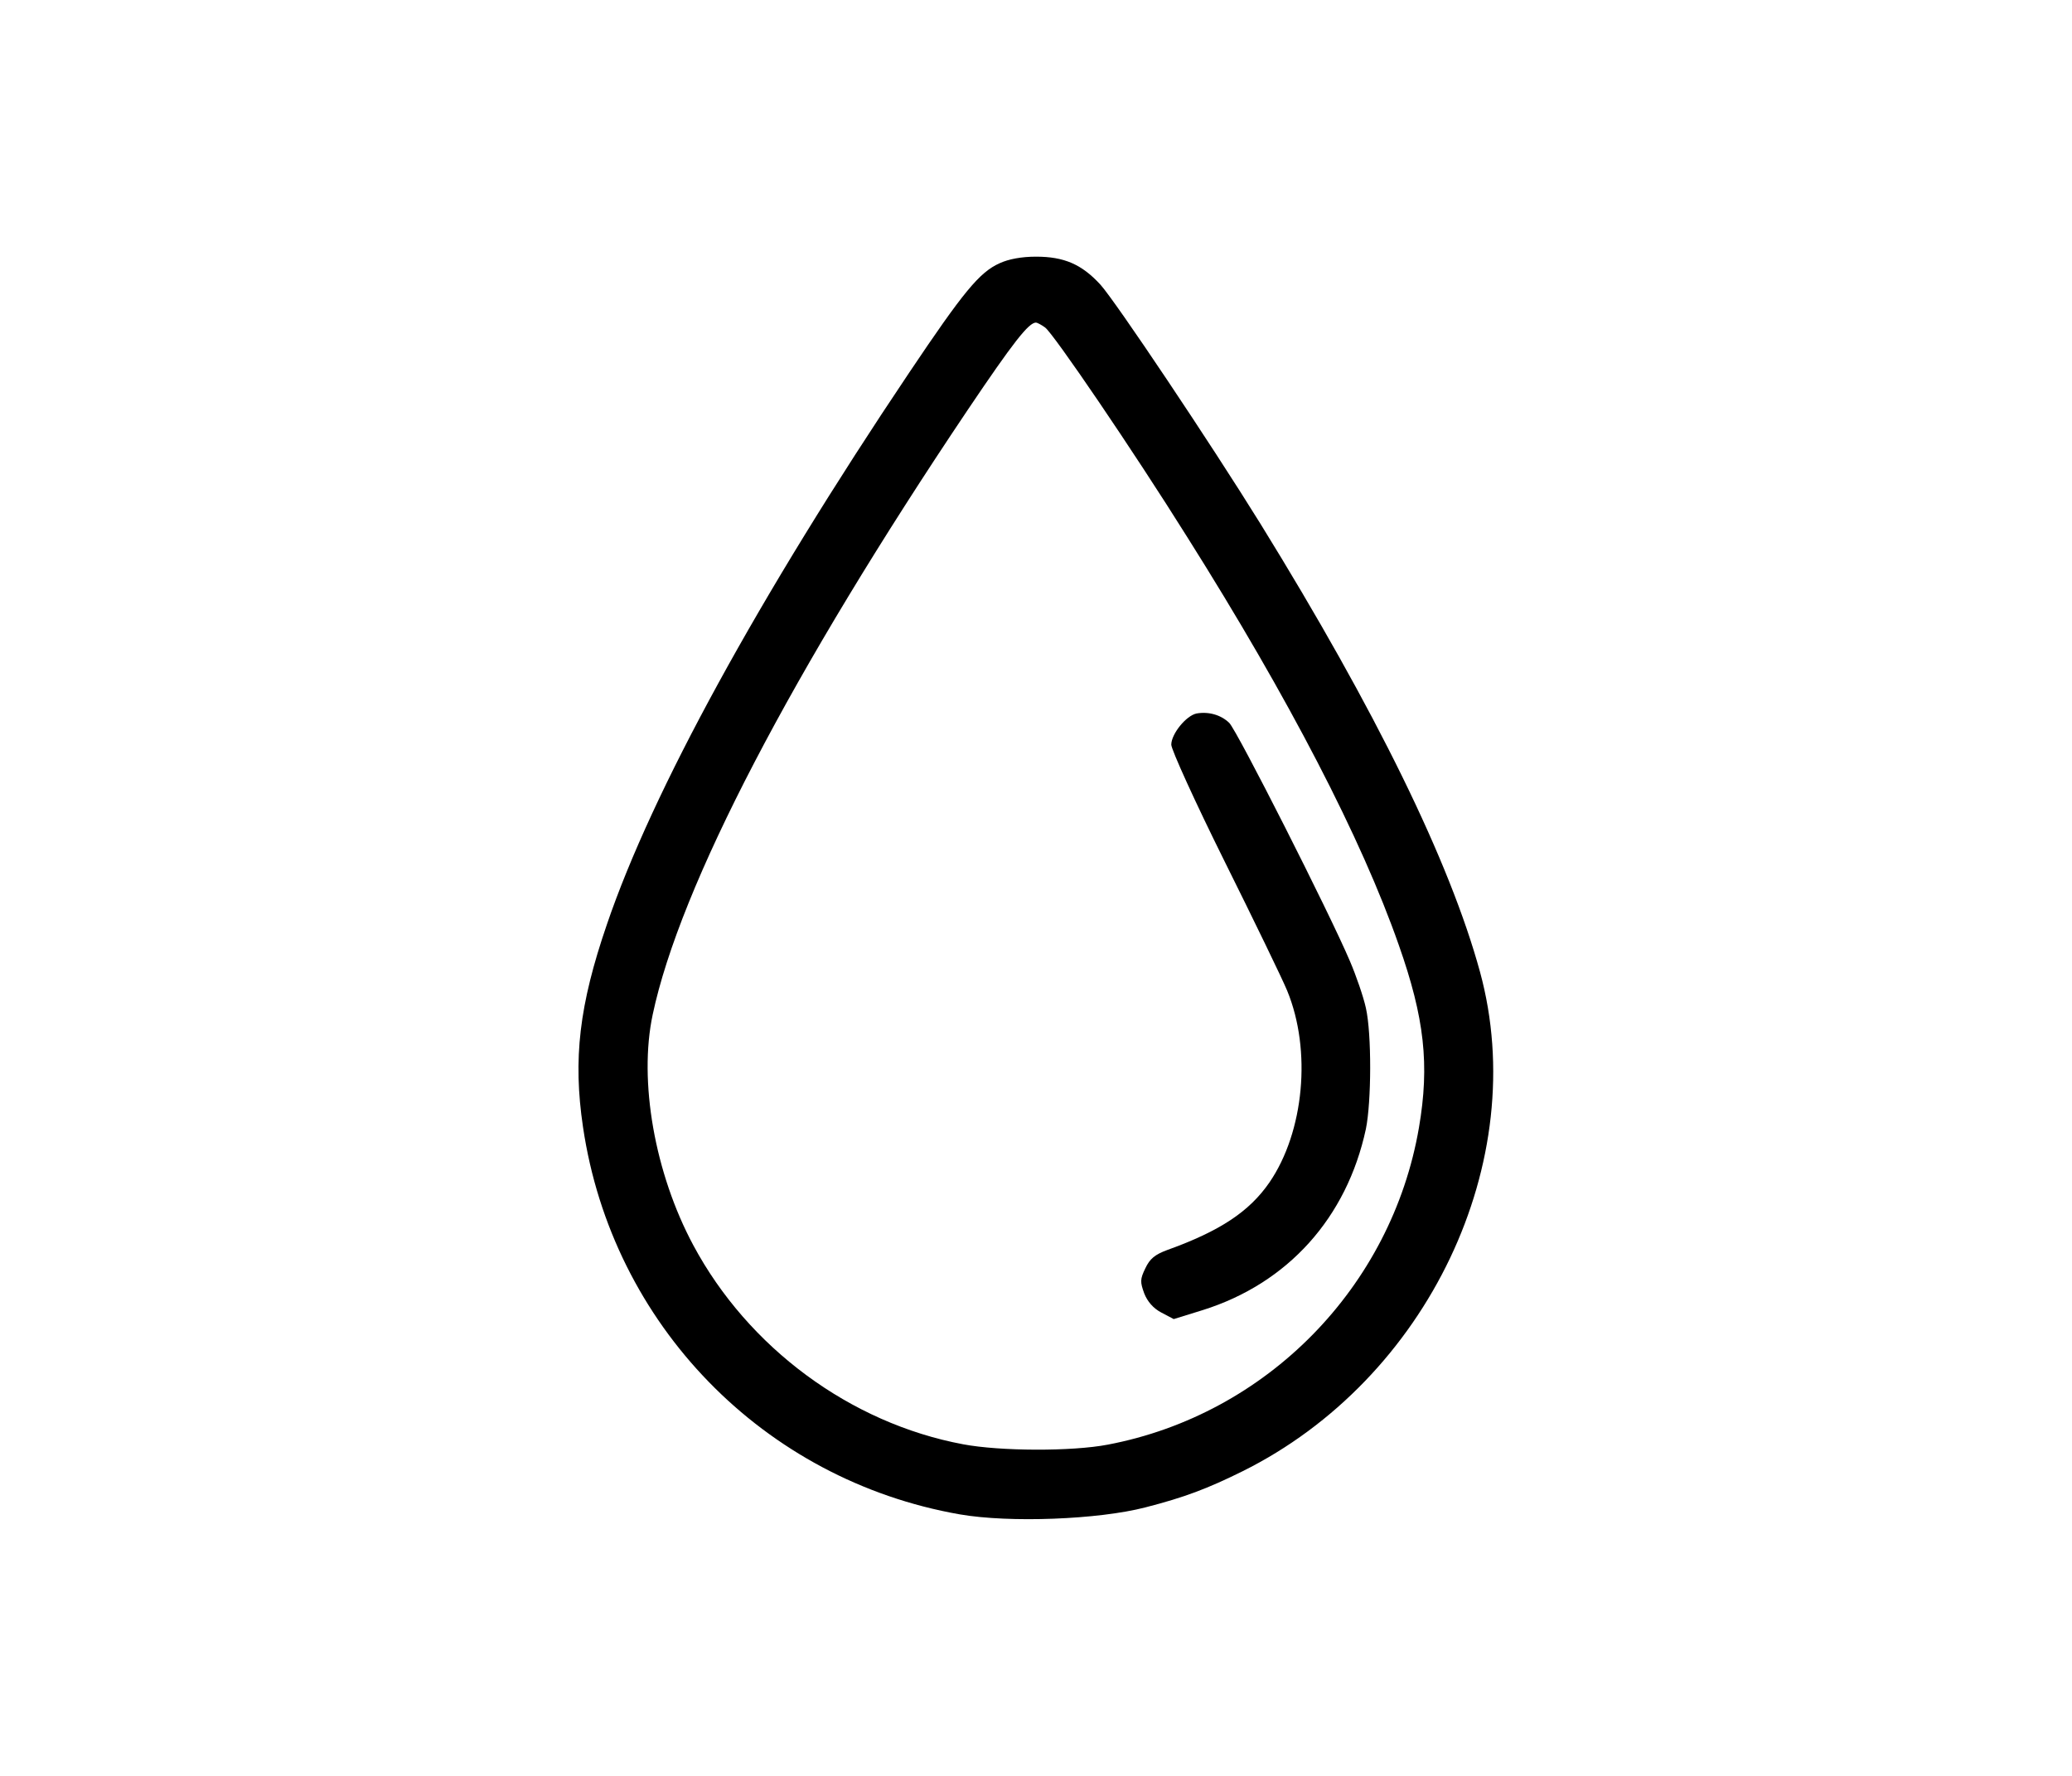 <?xml version="1.0" standalone="no"?>
<!DOCTYPE svg PUBLIC "-//W3C//DTD SVG 20010904//EN"
 "http://www.w3.org/TR/2001/REC-SVG-20010904/DTD/svg10.dtd">
<svg version="1.0" xmlns="http://www.w3.org/2000/svg"
 width="35" height="30" viewBox="0 0 512 512"
 preserveAspectRatio="xMidYMid meet">

<g transform="translate(0,512) scale(0.1,-0.1)"
fill="#000000" stroke="none">
<path d="M2455 4361 c-58 -26 -104 -82 -261 -316 -433 -645 -741 -1208 -871
-1590 -80 -233 -98 -388 -69 -584 84 -570 521 -1018 1086 -1117 144 -25 400
-15 535 20 113 29 179 54 280 104 534 265 834 894 685 1440 -87 318 -300 753
-633 1292 -145 234 -417 640 -461 689 -54 59 -105 81 -186 81 -42 0 -79 -7
-105 -19z m131 -185 c24 -17 254 -355 411 -606 293 -465 502 -869 609 -1175
74 -210 89 -345 58 -526 -79 -460 -439 -827 -897 -914 -104 -20 -311 -19 -417
1 -326 61 -620 279 -778 574 -111 207 -158 473 -117 665 78 369 402 990 908
1743 132 196 176 252 197 252 3 0 15 -6 26 -14z"/>
<path d="M3023 3063 c-30 -6 -73 -59 -73 -90 0 -14 69 -166 154 -337 85 -171
166 -338 180 -372 71 -172 49 -407 -51 -553 -58 -84 -142 -140 -295 -195 -35
-13 -50 -25 -63 -53 -15 -31 -15 -39 -3 -72 9 -23 26 -43 49 -55 l36 -19 84
26 c245 77 415 266 470 522 16 78 17 274 0 349 -7 32 -28 93 -46 135 -59 139
-326 666 -348 687 -24 23 -59 33 -94 27z"/>
</g>
</svg>
